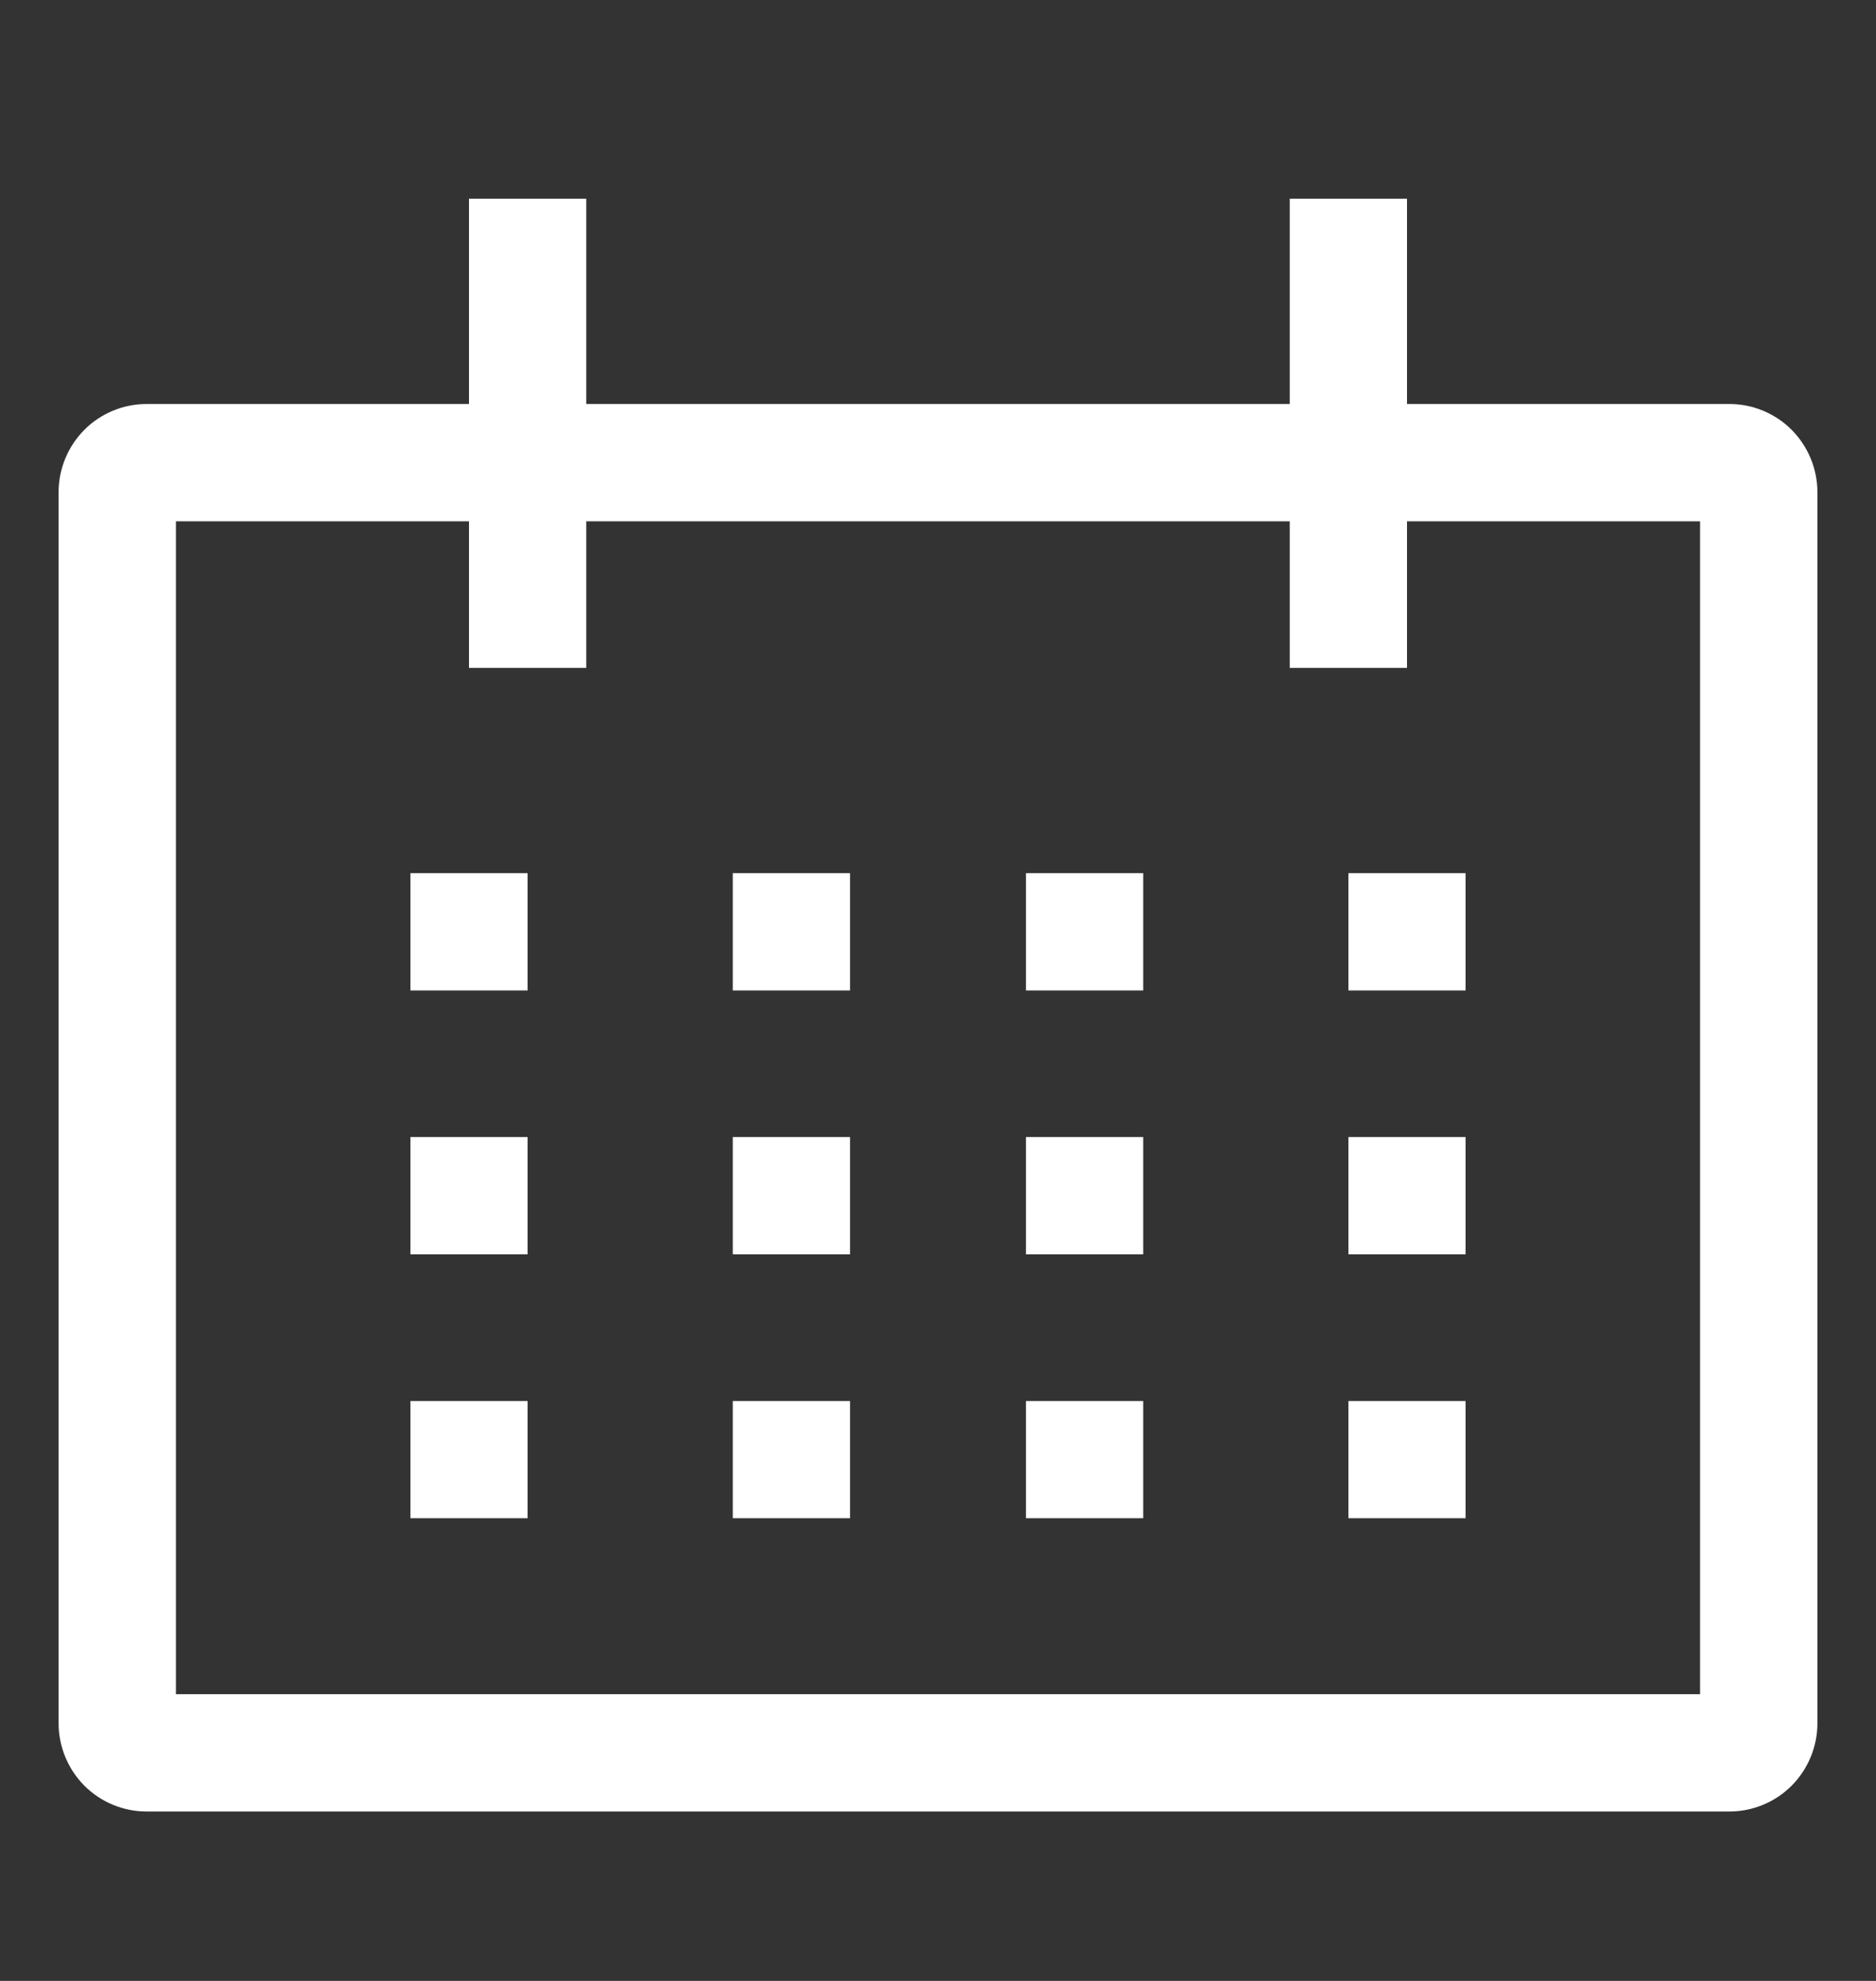 <svg width="18" height="19" viewBox="0 0 18 19" fill="none" xmlns="http://www.w3.org/2000/svg">
<rect x="0" y="0" width="18" height="19" fill="#333333" stroke="none"/>
<g id="cil:calendar">
<path id="Vector" d="M16.594 3.875H13.5V1.906H12.375V3.875H5.625V1.906H4.5V3.875H1.406C1.183 3.875 0.968 3.964 0.81 4.122C0.652 4.281 0.563 4.495 0.562 4.719V16.531C0.563 16.755 0.652 16.969 0.81 17.128C0.968 17.286 1.183 17.375 1.406 17.375H16.594C16.817 17.375 17.032 17.286 17.19 17.128C17.348 16.969 17.437 16.755 17.438 16.531V4.719C17.437 4.495 17.348 4.281 17.19 4.122C17.032 3.964 16.817 3.875 16.594 3.875ZM16.312 16.25H1.688V5H4.5V6.406H5.625V5H12.375V6.406H13.5V5H16.312V16.25Z" fill="white"/>
<path id="Vector_2" d="M3.938 8.375H5.062V9.5H3.938V8.375Z" fill="white"/>
<path id="Vector_3" d="M7.031 8.375H8.156V9.5H7.031V8.375Z" fill="white"/>
<path id="Vector_4" d="M9.844 8.375H10.969V9.5H9.844V8.375Z" fill="white"/>
<path id="Vector_5" d="M12.938 8.375H14.062V9.5H12.938V8.375Z" fill="white"/>
<path id="Vector_6" d="M3.938 10.906H5.062V12.031H3.938V10.906Z" fill="white"/>
<path id="Vector_7" d="M7.031 10.906H8.156V12.031H7.031V10.906Z" fill="white"/>
<path id="Vector_8" d="M9.844 10.906H10.969V12.031H9.844V10.906Z" fill="white"/>
<path id="Vector_9" d="M12.938 10.906H14.062V12.031H12.938V10.906Z" fill="white"/>
<path id="Vector_10" d="M3.938 13.438H5.062V14.562H3.938V13.438Z" fill="white"/>
<path id="Vector_11" d="M7.031 13.438H8.156V14.562H7.031V13.438Z" fill="white"/>
<path id="Vector_12" d="M9.844 13.438H10.969V14.562H9.844V13.438Z" fill="white"/>
<path id="Vector_13" d="M12.938 13.438H14.062V14.562H12.938V13.438Z" fill="white"/>
</g>
</svg>
